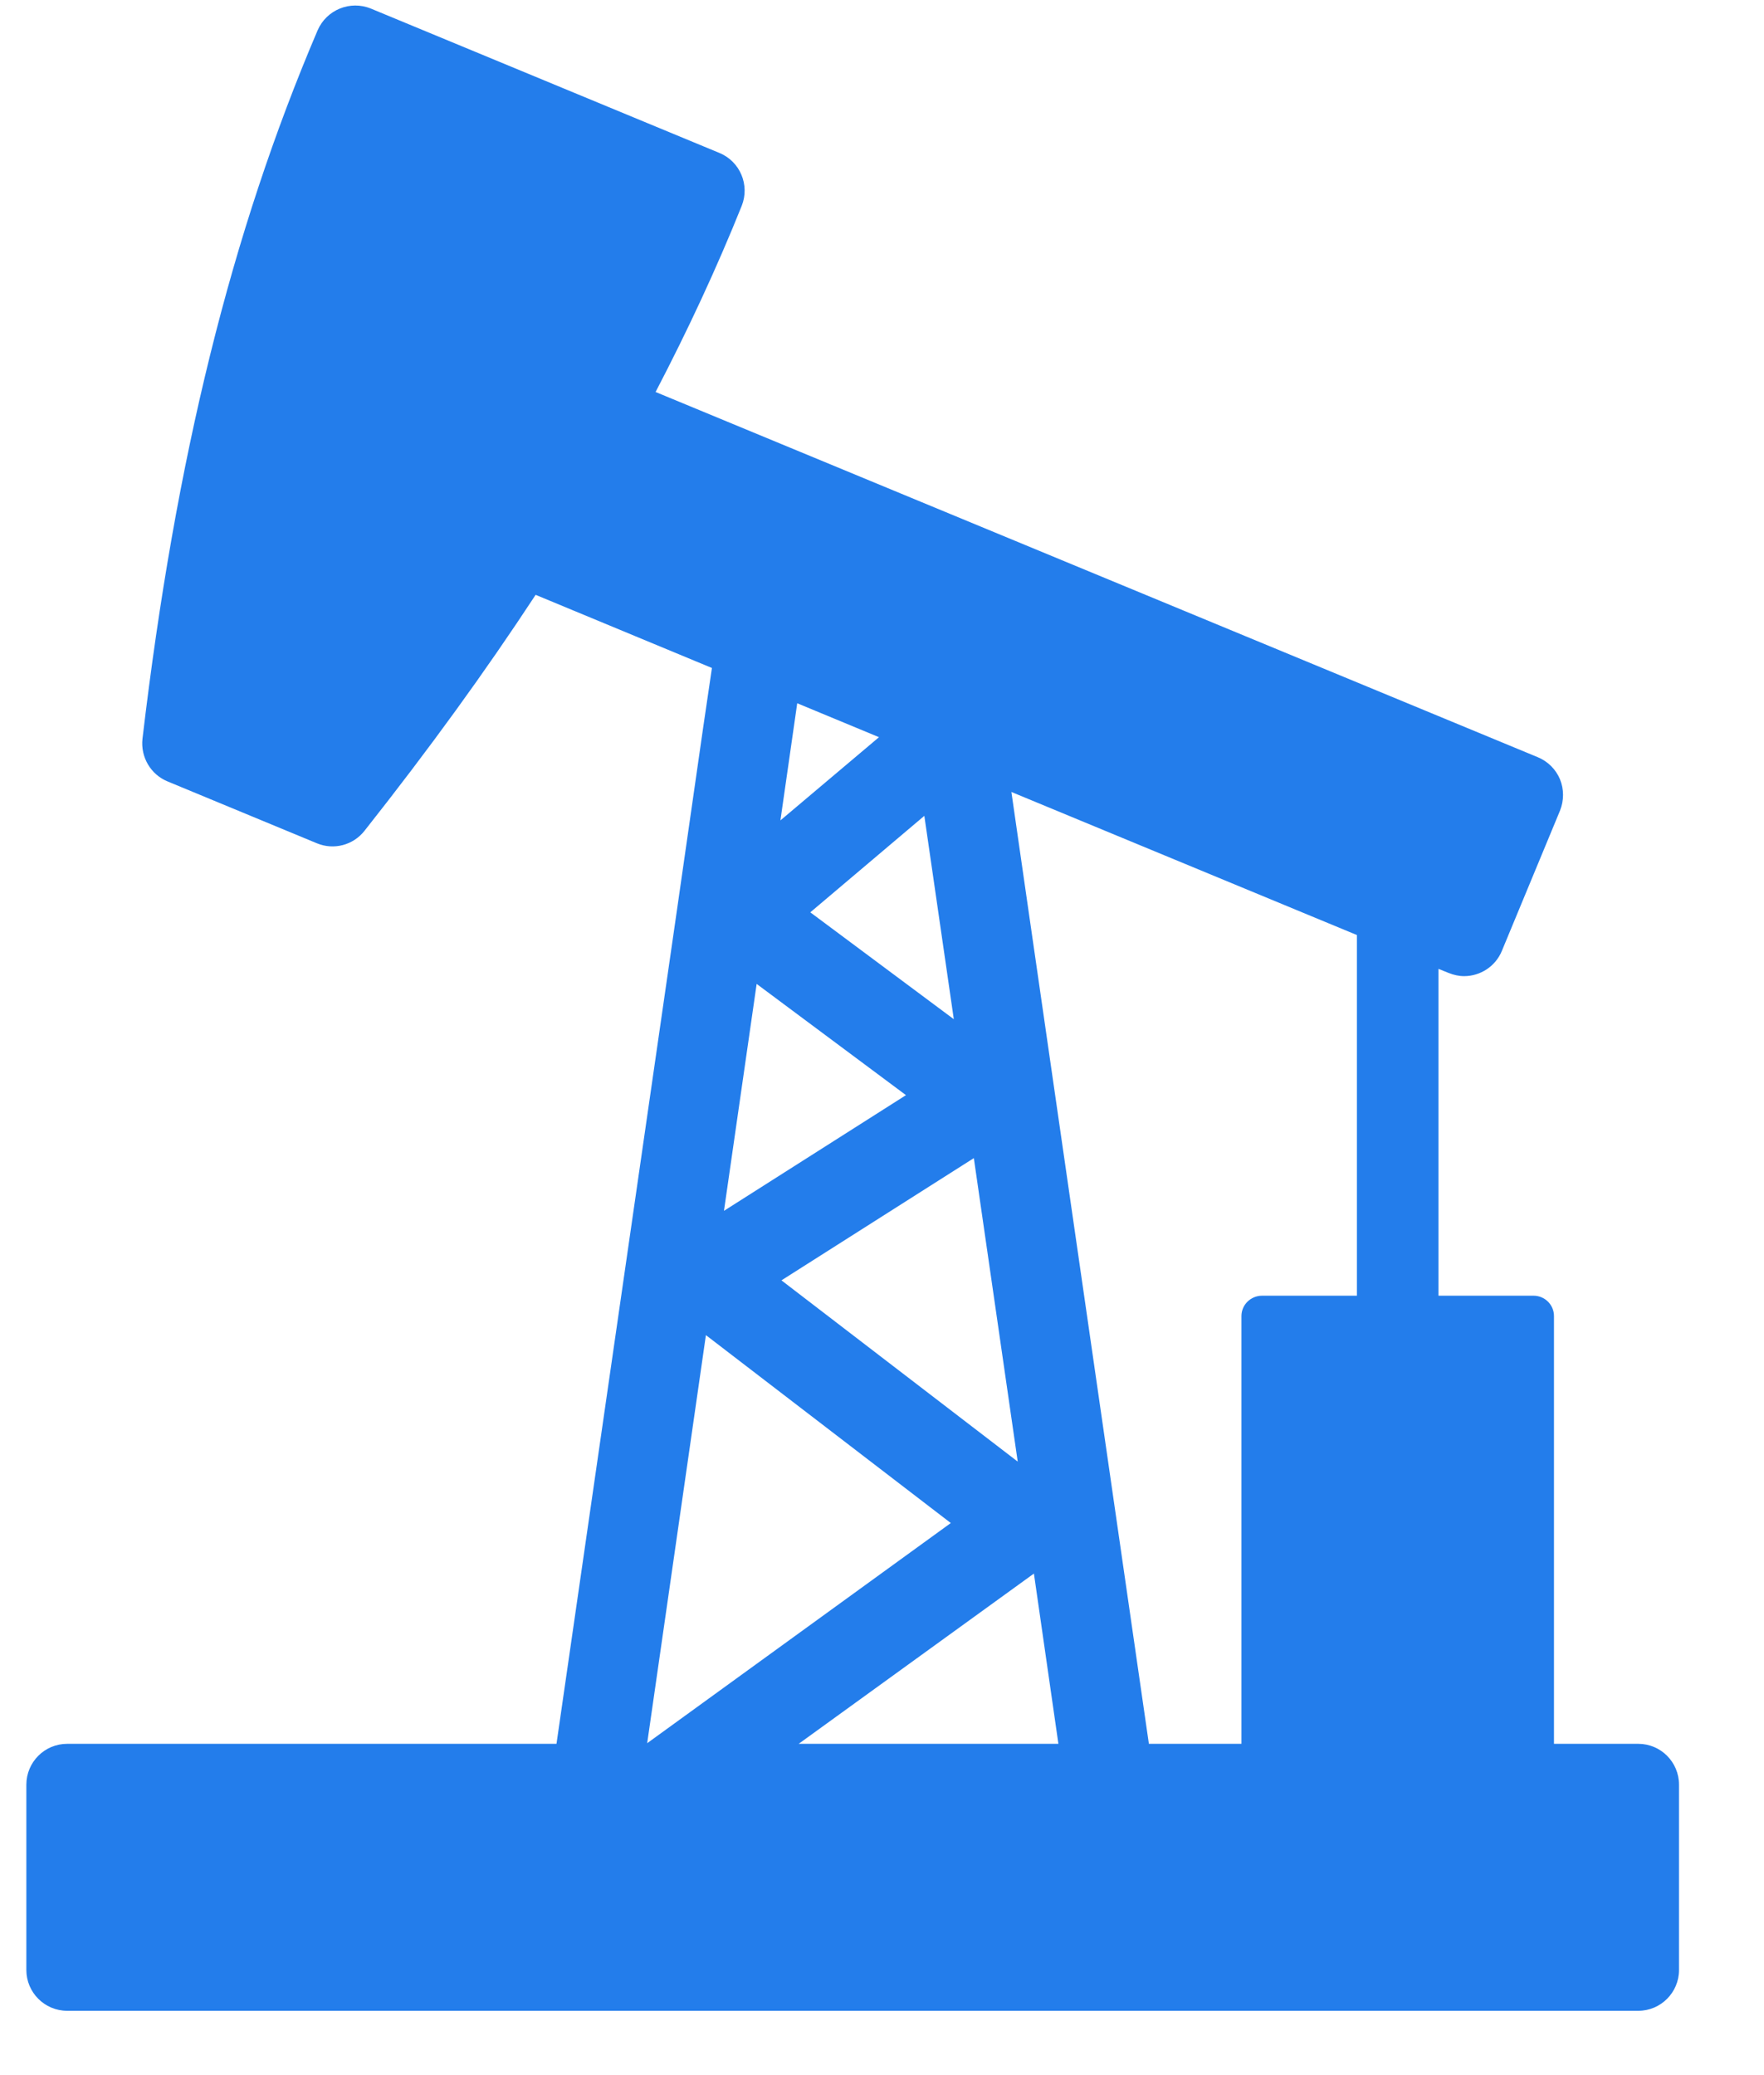 <svg width="17" height="20" viewBox="0 0 17 20" fill="none" xmlns="http://www.w3.org/2000/svg">
<path fill-rule="evenodd" clip-rule="evenodd" d="M15.789 16.807H14.976V12.684C14.976 12.576 14.888 12.488 14.779 12.488H13.863V9.338L13.96 9.377C14.01 9.397 14.06 9.408 14.11 9.408C14.264 9.408 14.412 9.316 14.474 9.164L15.034 7.813C15.073 7.715 15.073 7.607 15.034 7.511C14.994 7.415 14.917 7.338 14.82 7.298L6.318 3.778C6.628 3.184 6.908 2.582 7.148 1.984C7.228 1.783 7.132 1.556 6.933 1.474L3.575 0.083C3.375 0.001 3.147 0.094 3.061 0.292C2.23 2.239 1.693 4.41 1.373 7.121C1.354 7.297 1.452 7.464 1.614 7.531L3.055 8.128C3.217 8.195 3.404 8.146 3.513 8.007C4.138 7.216 4.677 6.472 5.162 5.733L6.861 6.438L6.776 7.016L6.524 8.771L5.363 16.807H2.648H0.647C0.43 16.807 0.254 16.983 0.254 17.201V18.987C0.254 19.203 0.43 19.38 0.647 19.38H15.789C16.005 19.38 16.181 19.203 16.181 18.987V17.201C16.181 16.983 16.005 16.807 15.789 16.807ZM13.077 12.488H12.163C12.053 12.488 11.964 12.576 11.964 12.684V16.807H11.072L9.911 8.771L9.747 7.633L13.077 9.012V12.488ZM9.192 9.823L7.809 8.793L8.908 7.863L9.192 9.823ZM8.731 10.555L6.977 11.67L7.292 9.483L8.731 10.555ZM9.385 11.162L9.808 14.087L7.531 12.34L9.385 11.162ZM7.697 16.807L9.964 15.166L10.2 16.807H7.697ZM8.471 7.105L7.521 7.907L7.683 6.778L8.471 7.105ZM6.803 12.868L9.163 14.679L6.237 16.801L6.803 12.868Z" fill="#237DEB"/>
</svg>
